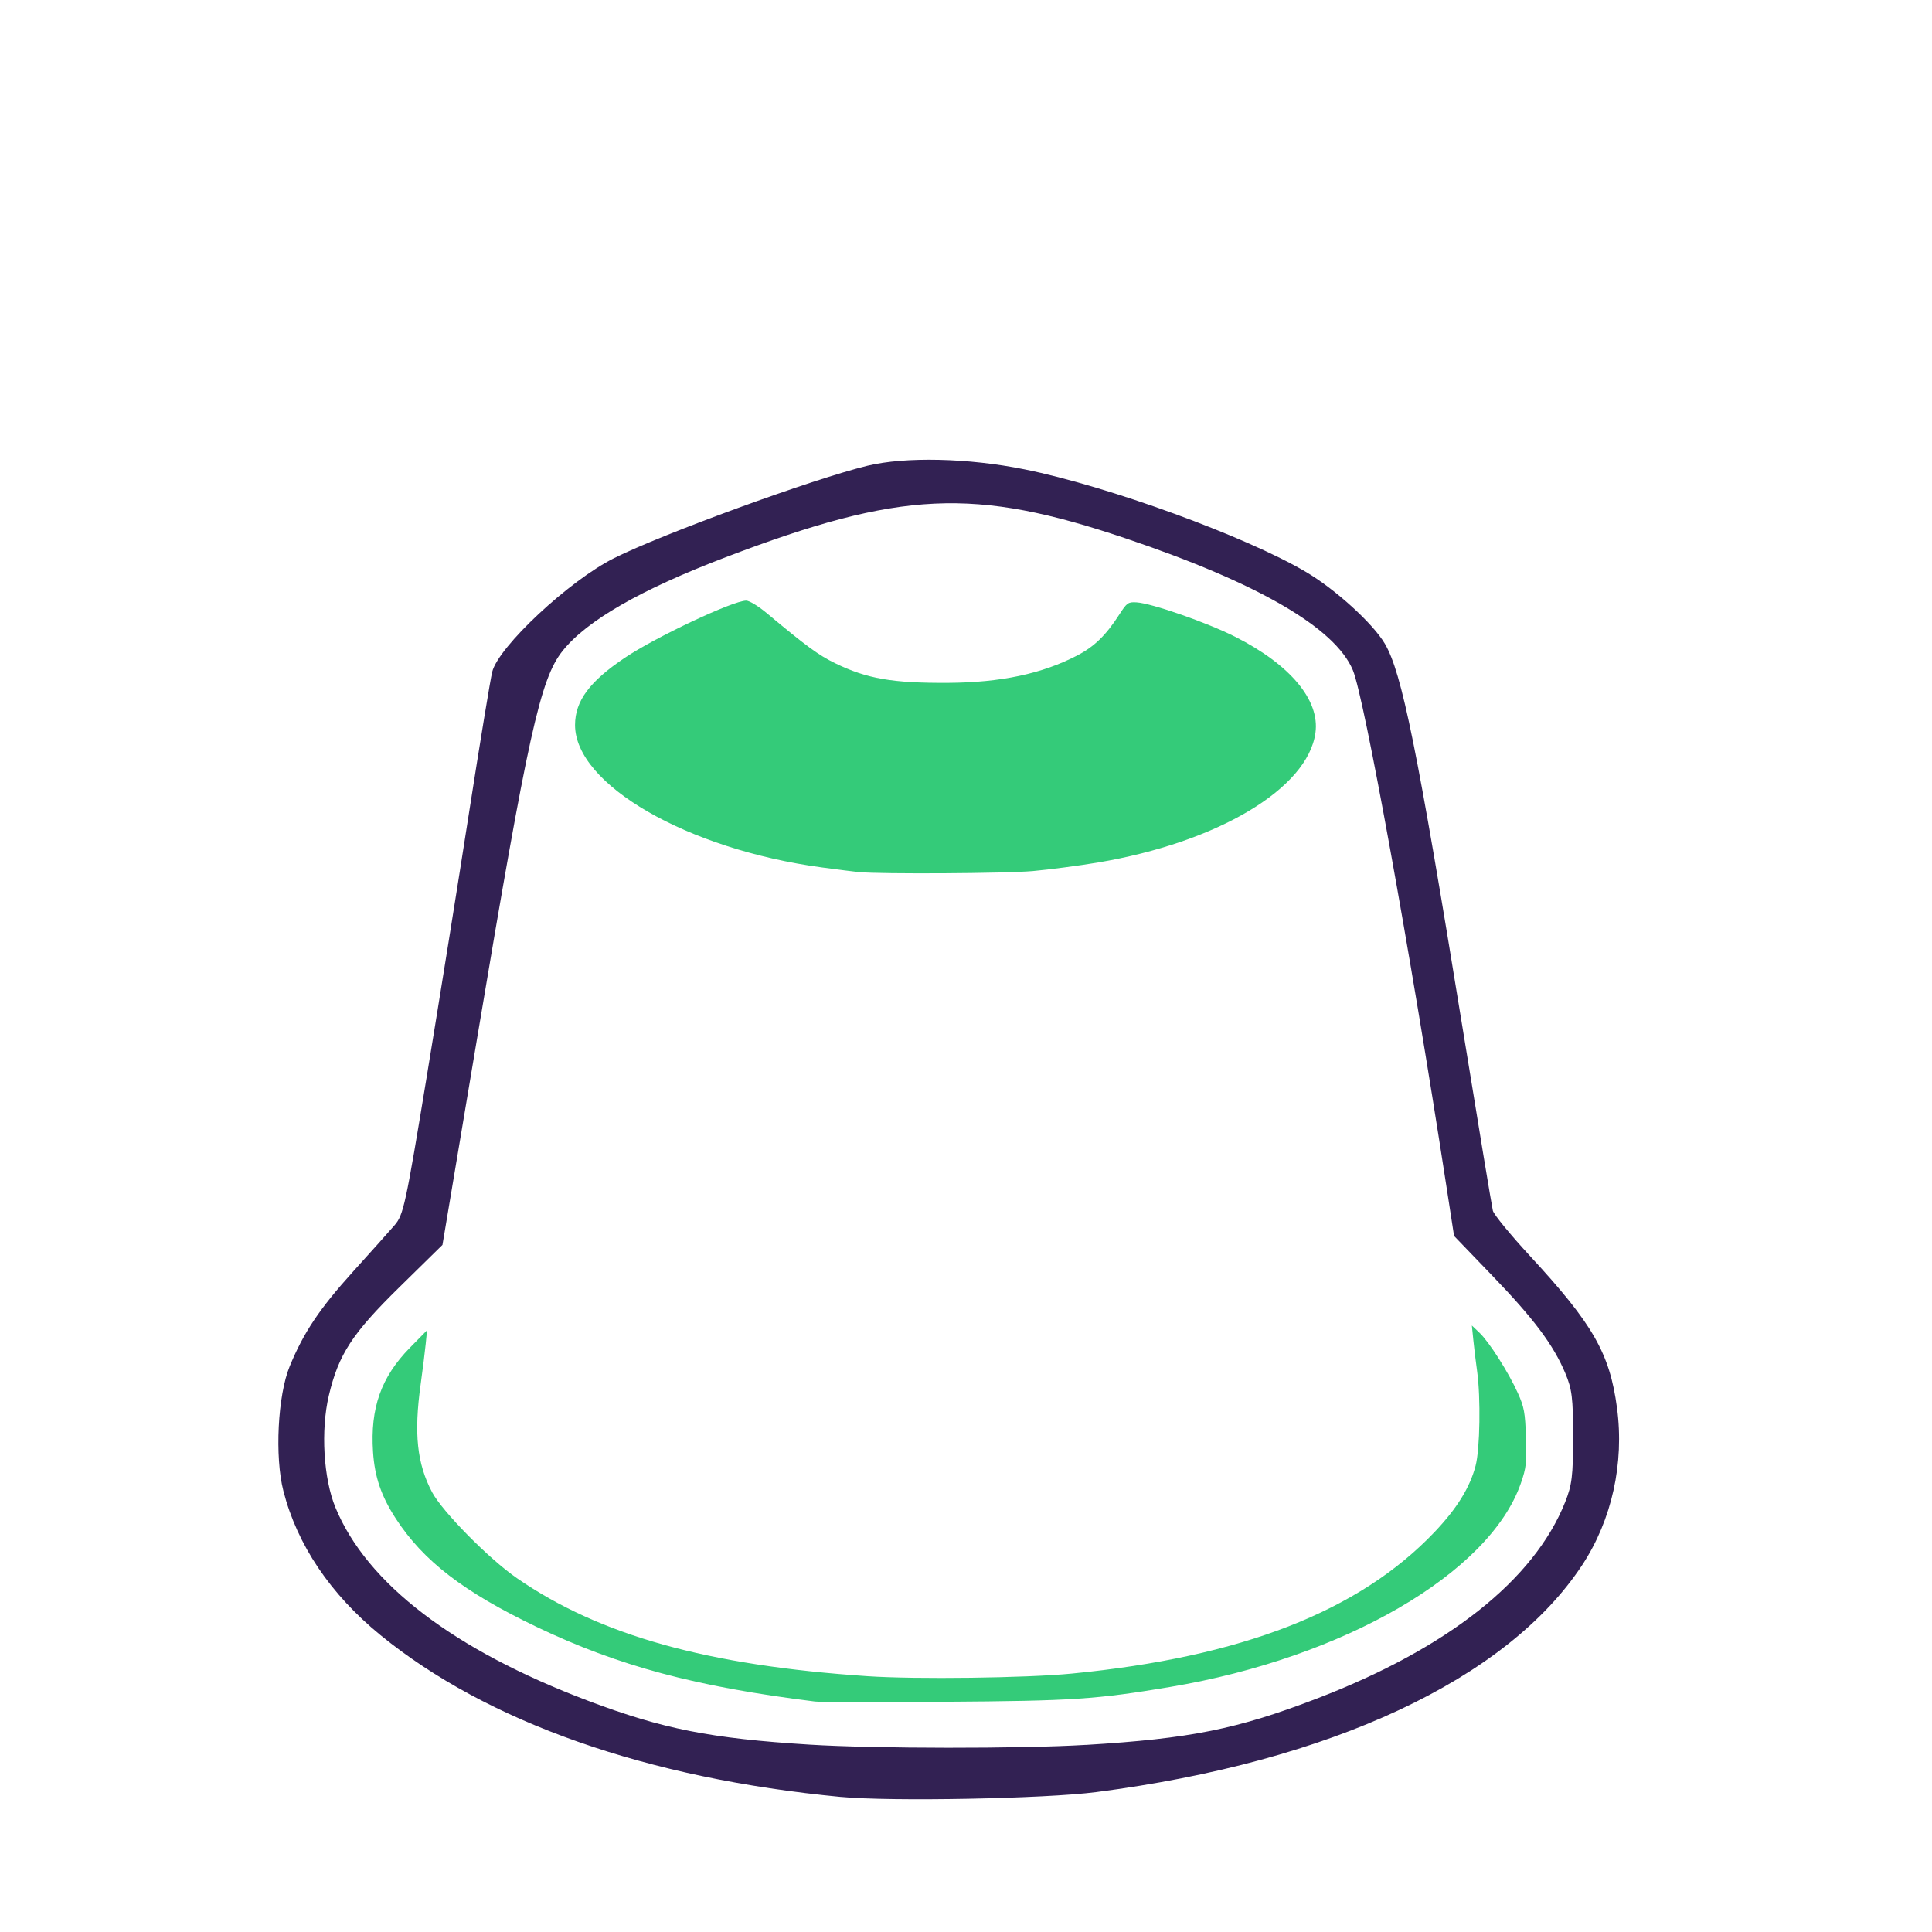 <?xml version="1.0" encoding="UTF-8" standalone="no"?>
<svg
   xmlns:dc="http://purl.org/dc/elements/1.1/"
   xmlns:cc="http://creativecommons.org/ns#"
   xmlns:rdf="http://www.w3.org/1999/02/22-rdf-syntax-ns#"
   xmlns:svg="http://www.w3.org/2000/svg"
   xmlns="http://www.w3.org/2000/svg"
   xmlns:sodipodi="http://sodipodi.sourceforge.net/DTD/sodipodi-0.dtd"
   xmlns:inkscape="http://www.inkscape.org/namespaces/inkscape"
   inkscape:version="1.0 (4035a4fb49, 2020-05-01)"
   sodipodi:docname="capsulas.svg"
   id="svg10"
   preserveAspectRatio="xMidYMid meet"
   viewBox="0 0 48 48"
   height="64"
   width="64"
   version="1.0">
  <defs
     id="defs14" />
  <sodipodi:namedview
     units="px"
     inkscape:snap-grids="true"
     inkscape:snap-global="true"
     inkscape:current-layer="svg10"
     inkscape:window-maximized="1"
     inkscape:window-y="0"
     inkscape:window-x="0"
     inkscape:cy="39.110649"
     inkscape:cx="35.700767"
     inkscape:zoom="8.2454981"
     showgrid="false"
     id="namedview12"
     inkscape:window-height="711"
     inkscape:window-width="1366"
     inkscape:pageshadow="2"
     inkscape:pageopacity="0"
     guidetolerance="10"
     gridtolerance="10"
     objecttolerance="10"
     borderopacity="1"
     bordercolor="#666666"
     pagecolor="#ffffff"
     inkscape:document-rotation="0" />
  <path
     id="path845"
     d="m 21.346,21.668 c -0.118,-0.012 -0.533,-0.064 -0.921,-0.116 -3.352,-0.451 -6.142,-2.061 -6.138,-3.542 0.002,-0.595 0.359,-1.078 1.232,-1.665 0.769,-0.517 2.692,-1.423 3.02,-1.423 0.077,0 0.303,0.137 0.506,0.307 0.986,0.824 1.291,1.048 1.702,1.248 0.795,0.387 1.426,0.496 2.81,0.488 1.306,-0.008 2.331,-0.225 3.206,-0.68 0.428,-0.222 0.715,-0.503 1.052,-1.027 0.182,-0.282 0.214,-0.305 0.42,-0.293 0.377,0.022 1.754,0.502 2.452,0.855 1.371,0.694 2.107,1.574 1.995,2.386 -0.191,1.389 -2.432,2.724 -5.411,3.224 -0.473,0.079 -1.196,0.174 -1.607,0.211 -0.672,0.06 -3.781,0.078 -4.318,0.026 z"
     style="fill:#34cb79;fill-opacity:1;stroke-width:0.061" />
  <path
     id="path847"
     d="M 20.241,42.273 C 17.28,41.905 15.357,41.389 13.333,40.42 11.519,39.552 10.516,38.78 9.832,37.726 9.471,37.169 9.308,36.692 9.268,36.072 9.196,34.981 9.469,34.213 10.184,33.484 l 0.426,-0.434 -0.033,0.336 c -0.018,0.185 -0.075,0.639 -0.126,1.009 -0.17,1.222 -0.091,1.966 0.283,2.676 0.254,0.481 1.414,1.658 2.107,2.137 2.058,1.422 4.736,2.171 8.719,2.437 1.194,0.08 3.934,0.045 5.065,-0.065 4.227,-0.41 7.144,-1.549 9.016,-3.517 0.556,-0.585 0.878,-1.105 1.02,-1.648 0.109,-0.416 0.129,-1.692 0.038,-2.344 -0.032,-0.225 -0.074,-0.573 -0.094,-0.774 l -0.037,-0.365 0.19,0.181 c 0.243,0.232 0.721,0.984 0.952,1.496 0.157,0.348 0.182,0.485 0.202,1.104 0.021,0.63 0.007,0.754 -0.128,1.142 -0.779,2.231 -4.392,4.33 -8.702,5.055 -1.845,0.31 -2.424,0.349 -5.618,0.37 -1.655,0.011 -3.105,0.008 -3.223,-0.006 z"
     style="fill:#34cb79;fill-opacity:1;stroke-width:0.061" />
  <path
     id="path849"
     d="M 20.898,44.645 C 16.08,44.187 12.103,42.789 9.448,40.62 8.209,39.607 7.383,38.381 7.041,37.043 6.823,36.192 6.9,34.67 7.197,33.947 c 0.348,-0.846 0.741,-1.432 1.587,-2.368 0.43,-0.475 0.888,-0.987 1.019,-1.139 0.222,-0.258 0.273,-0.491 0.799,-3.69 0.309,-1.878 0.783,-4.834 1.053,-6.57 0.27,-1.736 0.529,-3.305 0.574,-3.488 0.156,-0.626 1.911,-2.265 3.023,-2.823 1.204,-0.604 4.939,-1.967 6.296,-2.297 0.944,-0.229 2.509,-0.194 3.907,0.089 2.086,0.421 5.5,1.666 6.994,2.55 0.732,0.433 1.662,1.279 1.957,1.781 0.425,0.722 0.805,2.604 1.946,9.635 0.382,2.354 0.714,4.358 0.738,4.453 0.024,0.095 0.439,0.601 0.922,1.124 1.567,1.696 1.981,2.418 2.162,3.775 0.184,1.373 -0.128,2.781 -0.861,3.898 -1.87,2.847 -6.25,4.894 -12.078,5.647 -1.277,0.165 -5.106,0.238 -6.339,0.12 z m 6.078,-1.293 c 2.602,-0.157 3.764,-0.391 5.76,-1.159 3.24,-1.247 5.378,-2.94 6.149,-4.872 0.17,-0.427 0.198,-0.653 0.198,-1.62 5.22e-4,-0.969 -0.027,-1.188 -0.194,-1.585 -0.297,-0.705 -0.778,-1.348 -1.816,-2.425 L 36.126,30.707 35.931,29.443 c -0.899,-5.84 -2.037,-12.117 -2.319,-12.792 -0.441,-1.054 -2.356,-2.166 -5.638,-3.273 -3.776,-1.274 -5.598,-1.189 -9.942,0.465 -2.112,0.804 -3.457,1.576 -4.056,2.33 -0.554,0.696 -0.857,2.068 -2.114,9.574 L 10.993,30.929 9.928,31.975 c -1.179,1.156 -1.516,1.674 -1.758,2.697 -0.204,0.863 -0.133,2.064 0.165,2.784 0.779,1.887 2.942,3.541 6.283,4.802 1.855,0.7 3.034,0.933 5.499,1.087 1.619,0.101 5.233,0.104 6.86,0.006 z"
     style="fill:#322153;fill-opacity:1;stroke-width:0.087" />
</svg>
